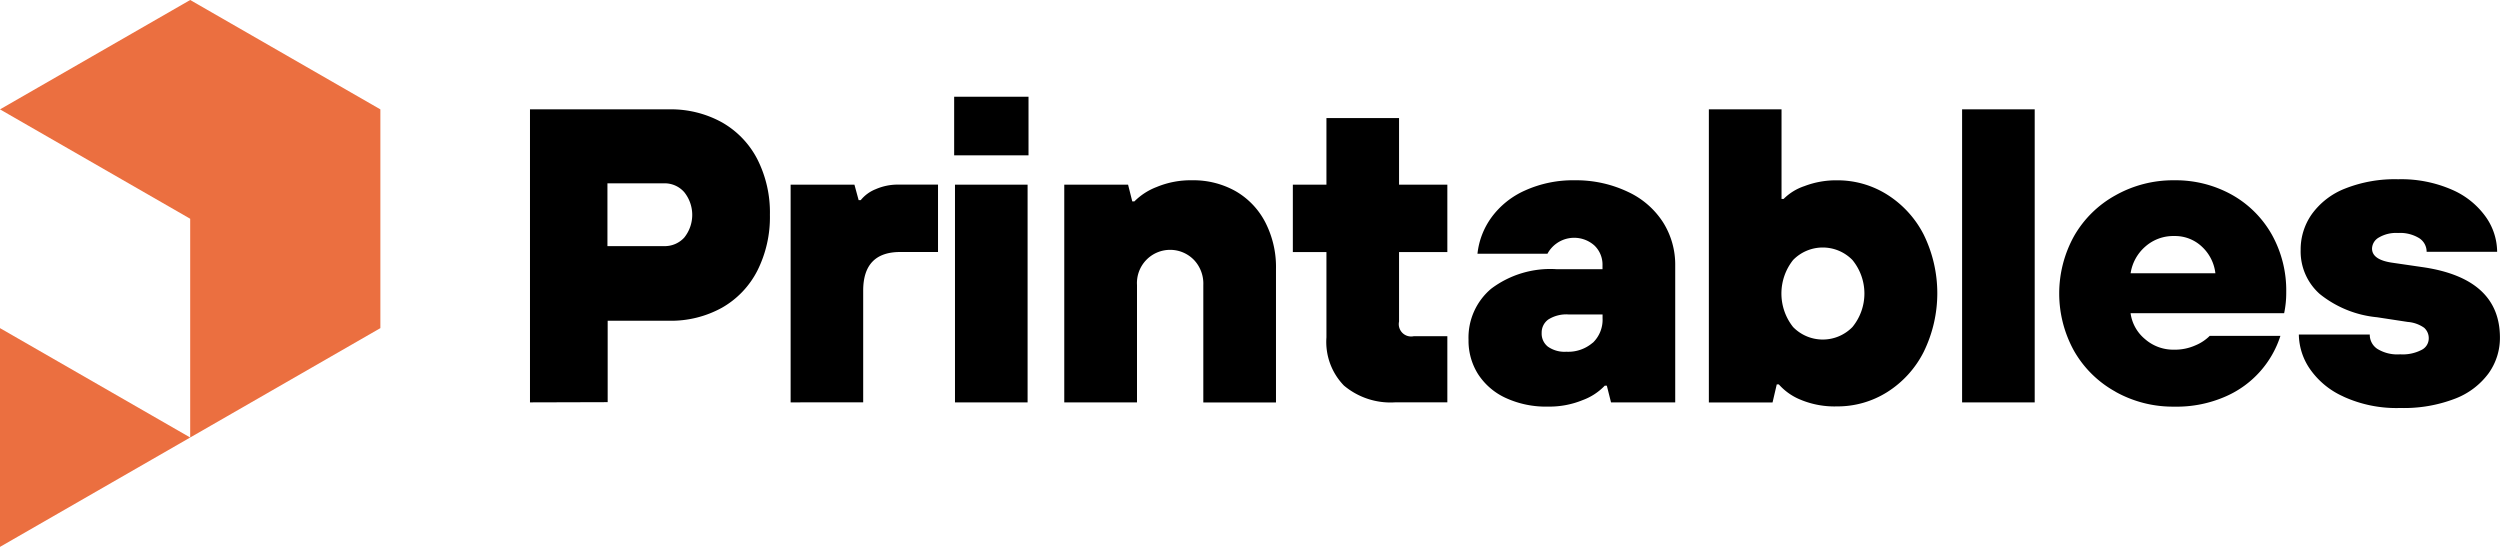 <?xml version="1.0" encoding="UTF-8" standalone="no"?>
<svg
   width="160"
   height="35"
   viewBox="0 0 160 35"
   class="svelte-9g56ef"
   version="1.1"
   id="svg2"
   sodipodi:docname="printables-banner-black.svg"
   inkscape:version="1.4.2 (f4327f4, 2025-05-13)"
   xmlns:inkscape="http://www.inkscape.org/namespaces/inkscape"
   xmlns:sodipodi="http://sodipodi.sourceforge.net/DTD/sodipodi-0.dtd"
   xmlns="http://www.w3.org/2000/svg"
   xmlns:svg="http://www.w3.org/2000/svg">
  <defs
     id="defs2" />
  <sodipodi:namedview
     id="namedview2"
     pagecolor="#ffffff"
     bordercolor="#000000"
     borderopacity="0.25"
     inkscape:showpageshadow="2"
     inkscape:pageopacity="0.0"
     inkscape:pagecheckerboard="0"
     inkscape:deskcolor="#d1d1d1"
     inkscape:zoom="2.38125"
     inkscape:cx="63.412073"
     inkscape:cy="12.598425"
     inkscape:window-width="933"
     inkscape:window-height="1032"
     inkscape:window-x="1647"
     inkscape:window-y="86"
     inkscape:window-maximized="0"
     inkscape:current-layer="svg2" />
  <g
     class="printables-logo svelte-9g56ef"
     fill="#EB6F40"
     id="g1">
    <path
       d="m0 35 12.172-7L0 21ZM12.172 0 0 7l12.172 7v14l12.172-7V7Z"
       fill="#EB6F40"
       id="path1" />
  </g>
  <g
     class="printables-text svelte-9g56ef"
     fill="#FFFFFF"
     id="g2"
     style="fill:#000000;fill-opacity:1">
    <path
       d="M33.919 25.752V6.998h8.921a6.735 6.735 0 0 1 3.359.83 5.724 5.724 0 0 1 2.269 2.359 7.517 7.517 0 0 1 .806 3.561 7.617 7.617 0 0 1-.806 3.58 5.709 5.709 0 0 1-2.269 2.37 6.735 6.735 0 0 1-3.359.83h-3.949v5.21Zm8.585-10a1.686 1.686 0 0 0 1.288-.547 2.321 2.321 0 0 0 0-2.906 1.663 1.663 0 0 0-1.288-.566h-3.628v4.019ZM50.6 25.752V11.819h4.084l.269.99h.134a2.344 2.344 0 0 1 .956-.7 3.518 3.518 0 0 1 1.463-.294h2.527v4.313h-2.419q-2.37 0-2.37 2.475v7.145ZM65.825 9.943h-4.759V6.192h4.759Zm-.059 15.809h-4.647V11.819h4.647ZM68.113 25.752V11.819h4.084l.269 1.072h.134a4.044 4.044 0 0 1 1.426-.923 5.647 5.647 0 0 1 2.258-.43 5.5 5.5 0 0 1 2.8.7 4.881 4.881 0 0 1 1.892 1.984 6.255 6.255 0 0 1 .687 3v8.537h-4.651v-7.521a2.2 2.2 0 0 0-.579-1.582 2.124 2.124 0 0 0-3.665 1.582v7.517ZM89.319 25.748a4.633 4.633 0 0 1-3.307-1.072 4.01 4.01 0 0 1-1.12-3.081v-5.463h-2.15v-4.313h2.15V7.558h4.647v4.261h3.091v4.313h-3.091v4.447a.79.79 0 0 0 .941.938h2.15v4.231ZM96.344 25.458a4.173 4.173 0 0 1-1.758-1.53 3.991 3.991 0 0 1-.6-2.17 4.088 4.088 0 0 1 1.452-3.282 6.286 6.286 0 0 1 4.192-1.247h2.93v-.238a1.691 1.691 0 0 0-.511-1.273 1.944 1.944 0 0 0-3.012.521h-4.479a4.829 4.829 0 0 1 .9-2.33 5.349 5.349 0 0 1 2.139-1.716 7.451 7.451 0 0 1 3.185-.655 7.7 7.7 0 0 1 3.412.744 5.322 5.322 0 0 1 2.24 1.943 5.079 5.079 0 0 1 .78 2.787v8.742h-4.108l-.269-1.072h-.131a3.733 3.733 0 0 1-1.411.923 5.614 5.614 0 0 1-2.217.417 6.137 6.137 0 0 1-2.734-.564Zm5.6-3.524a2.043 2.043 0 0 0 .62-1.567v-.242h-2.18a2.159 2.159 0 0 0-1.288.32 1.022 1.022 0 0 0-.429.86 1.059 1.059 0 0 0 .4.882 1.848 1.848 0 0 0 1.18.324 2.4 2.4 0 0 0 1.687-.577ZM115.291 25.603a3.732 3.732 0 0 1-1.445-1h-.134l-.269 1.154h-4.076V6.996h4.651v5.735h.134a3.4 3.4 0 0 1 1.329-.819 5.674 5.674 0 0 1 2.083-.372 5.96 5.96 0 0 1 3.21.912 6.538 6.538 0 0 1 2.34 2.557 8.524 8.524 0 0 1 0 7.517 6.5 6.5 0 0 1-2.34 2.572 5.96 5.96 0 0 1-3.21.912 5.659 5.659 0 0 1-2.273-.406Zm3.266-4.674a3.385 3.385 0 0 0 0-4.287 2.652 2.652 0 0 0-3.8 0 3.451 3.451 0 0 0 0 4.287 2.652 2.652 0 0 0 3.8 0ZM130.221 25.752h-4.647V6.996h4.647ZM135.391 25.068a6.869 6.869 0 0 1-2.646-2.6 7.58 7.58 0 0 1 0-7.368 6.869 6.869 0 0 1 2.646-2.6 7.516 7.516 0 0 1 3.762-.962 7.382 7.382 0 0 1 3.68.923 6.675 6.675 0 0 1 2.568 2.56 7.332 7.332 0 0 1 .918 3.684 6.265 6.265 0 0 1-.134 1.34h-9.828a2.6 2.6 0 0 0 .914 1.649 2.745 2.745 0 0 0 1.866.685 3.218 3.218 0 0 0 1.385-.283 2.808 2.808 0 0 0 .9-.6h4.524a6.333 6.333 0 0 1-3.464 3.859 7.765 7.765 0 0 1-3.333.67 7.517 7.517 0 0 1-3.759-.953Zm6.394-7.577a2.751 2.751 0 0 0-.858-1.7 2.5 2.5 0 0 0-1.773-.685 2.7 2.7 0 0 0-1.866.685 2.822 2.822 0 0 0-.929 1.7ZM149.974 25.376a5.151 5.151 0 0 1-2.161-1.794 3.981 3.981 0 0 1-.687-2.17h4.54a1.078 1.078 0 0 0 .481.915 2.447 2.447 0 0 0 1.463.35 2.62 2.62 0 0 0 1.37-.283.819.819 0 0 0 .459-.707.892.892 0 0 0-.295-.711 2.1 2.1 0 0 0-1.049-.372l-1.963-.3a6.876 6.876 0 0 1-3.669-1.489 3.638 3.638 0 0 1-1.221-2.817 3.914 3.914 0 0 1 .713-2.289 4.754 4.754 0 0 1 2.12-1.637 8.638 8.638 0 0 1 3.4-.6 8.125 8.125 0 0 1 3.453.67 5.167 5.167 0 0 1 2.165 1.742 3.907 3.907 0 0 1 .724 2.233h-4.513a1.026 1.026 0 0 0-.47-.871 2.331 2.331 0 0 0-1.359-.335 2.17 2.17 0 0 0-1.236.294.841.841 0 0 0-.429.7c0 .484.437.789 1.318.912l2.016.294q4.852.744 4.852 4.5a3.892 3.892 0 0 1-.713 2.263 4.768 4.768 0 0 1-2.15 1.637 9.08 9.08 0 0 1-3.509.6 8.147 8.147 0 0 1-3.654-.733Z"
       fill="#FFFFFF"
       id="path2"
       style="fill:#000000;fill-opacity:1" />
  </g>
  <!--[!-->
  <!--]-->
</svg>
